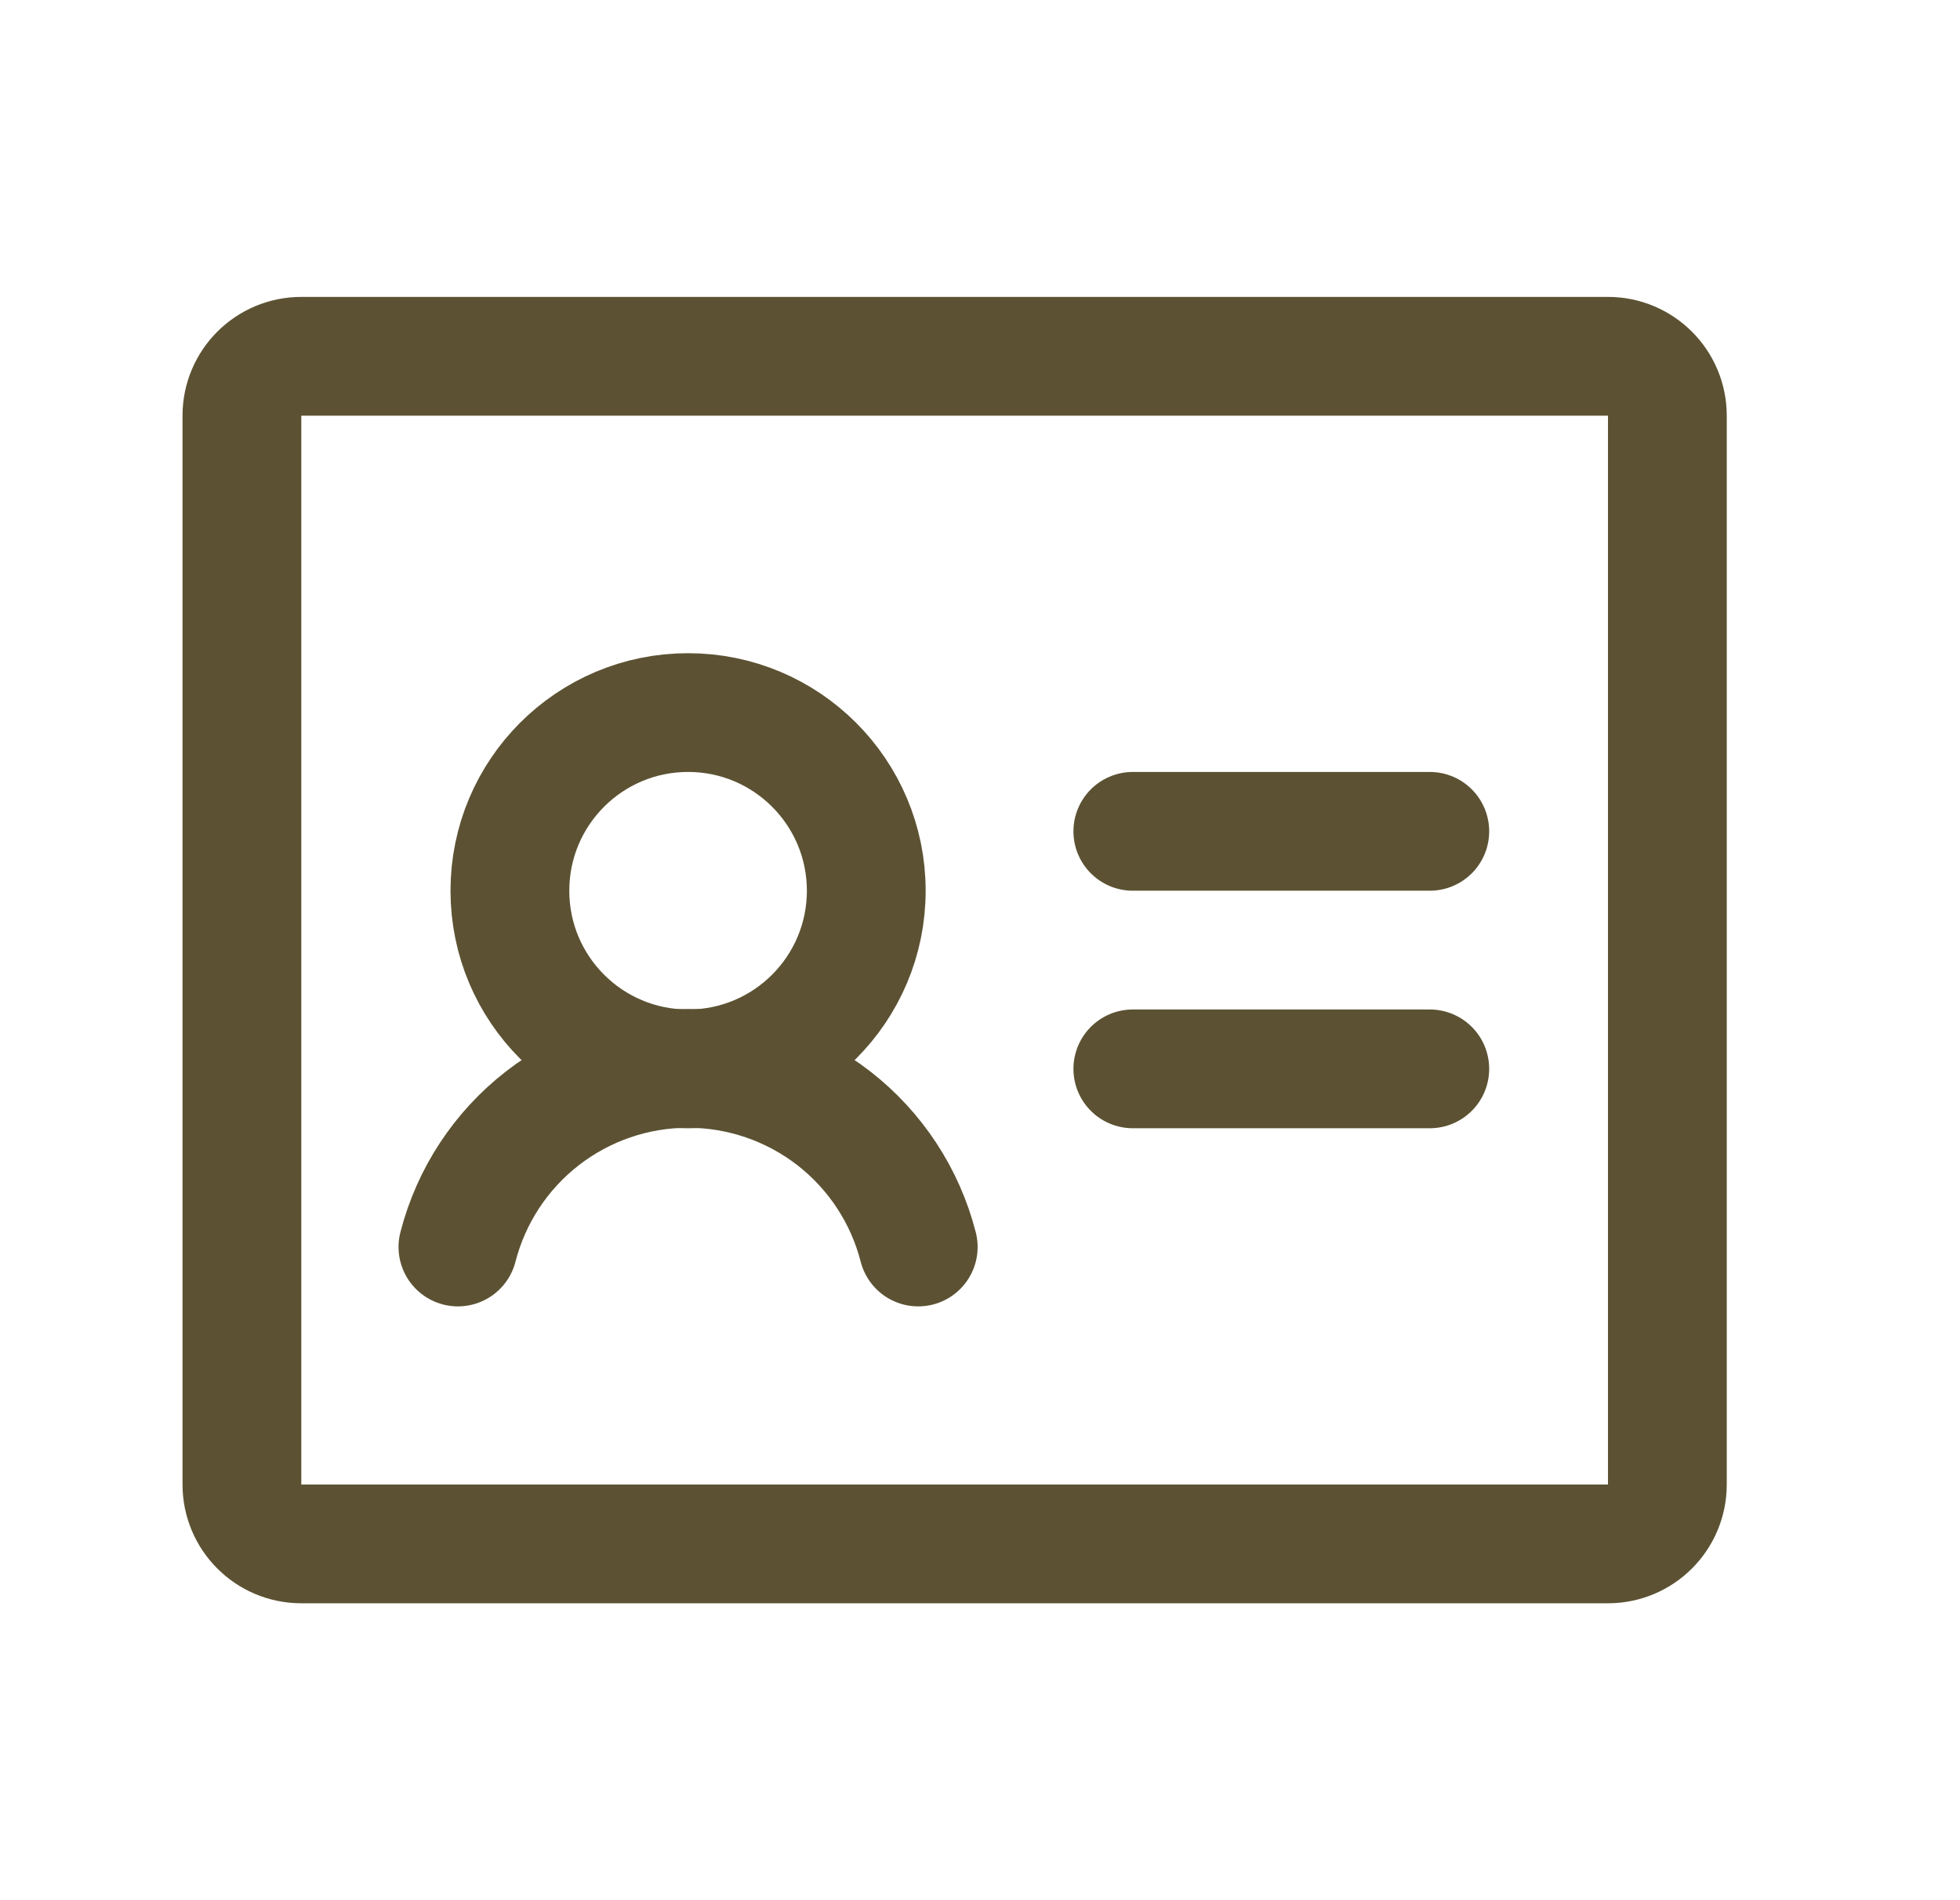 <svg width="33" height="32" viewBox="0 0 33 32" fill="none" xmlns="http://www.w3.org/2000/svg">
<path d="M19.073 14H24.073" stroke="#5C5233" stroke-width="2" stroke-linecap="round" stroke-linejoin="round"/>
<path d="M19.073 18H24.073" stroke="#5C5233" stroke-width="2" stroke-linecap="round" stroke-linejoin="round"/>
<path d="M11.585 18C13.242 18 14.585 16.657 14.585 15C14.585 13.343 13.242 12 11.585 12C9.928 12 8.585 13.343 8.585 15C8.585 16.657 9.928 18 11.585 18Z" stroke="#5C5233" stroke-width="2" stroke-linecap="round" stroke-linejoin="round"/>
<path d="M7.71 21C7.931 20.14 8.431 19.377 9.133 18.832C9.834 18.288 10.697 17.992 11.585 17.992C12.473 17.992 13.336 18.288 14.038 18.832C14.739 19.377 15.24 20.14 15.46 21" stroke="#5C5233" stroke-width="2" stroke-linecap="round" stroke-linejoin="round"/>
<path d="M27.073 6H5.073C4.52 6 4.073 6.448 4.073 7V25C4.073 25.552 4.52 26 5.073 26H27.073C27.625 26 28.073 25.552 28.073 25V7C28.073 6.448 27.625 6 27.073 6Z" stroke="#5C5233" stroke-width="2" stroke-linecap="round" stroke-linejoin="round"/>
</svg>
